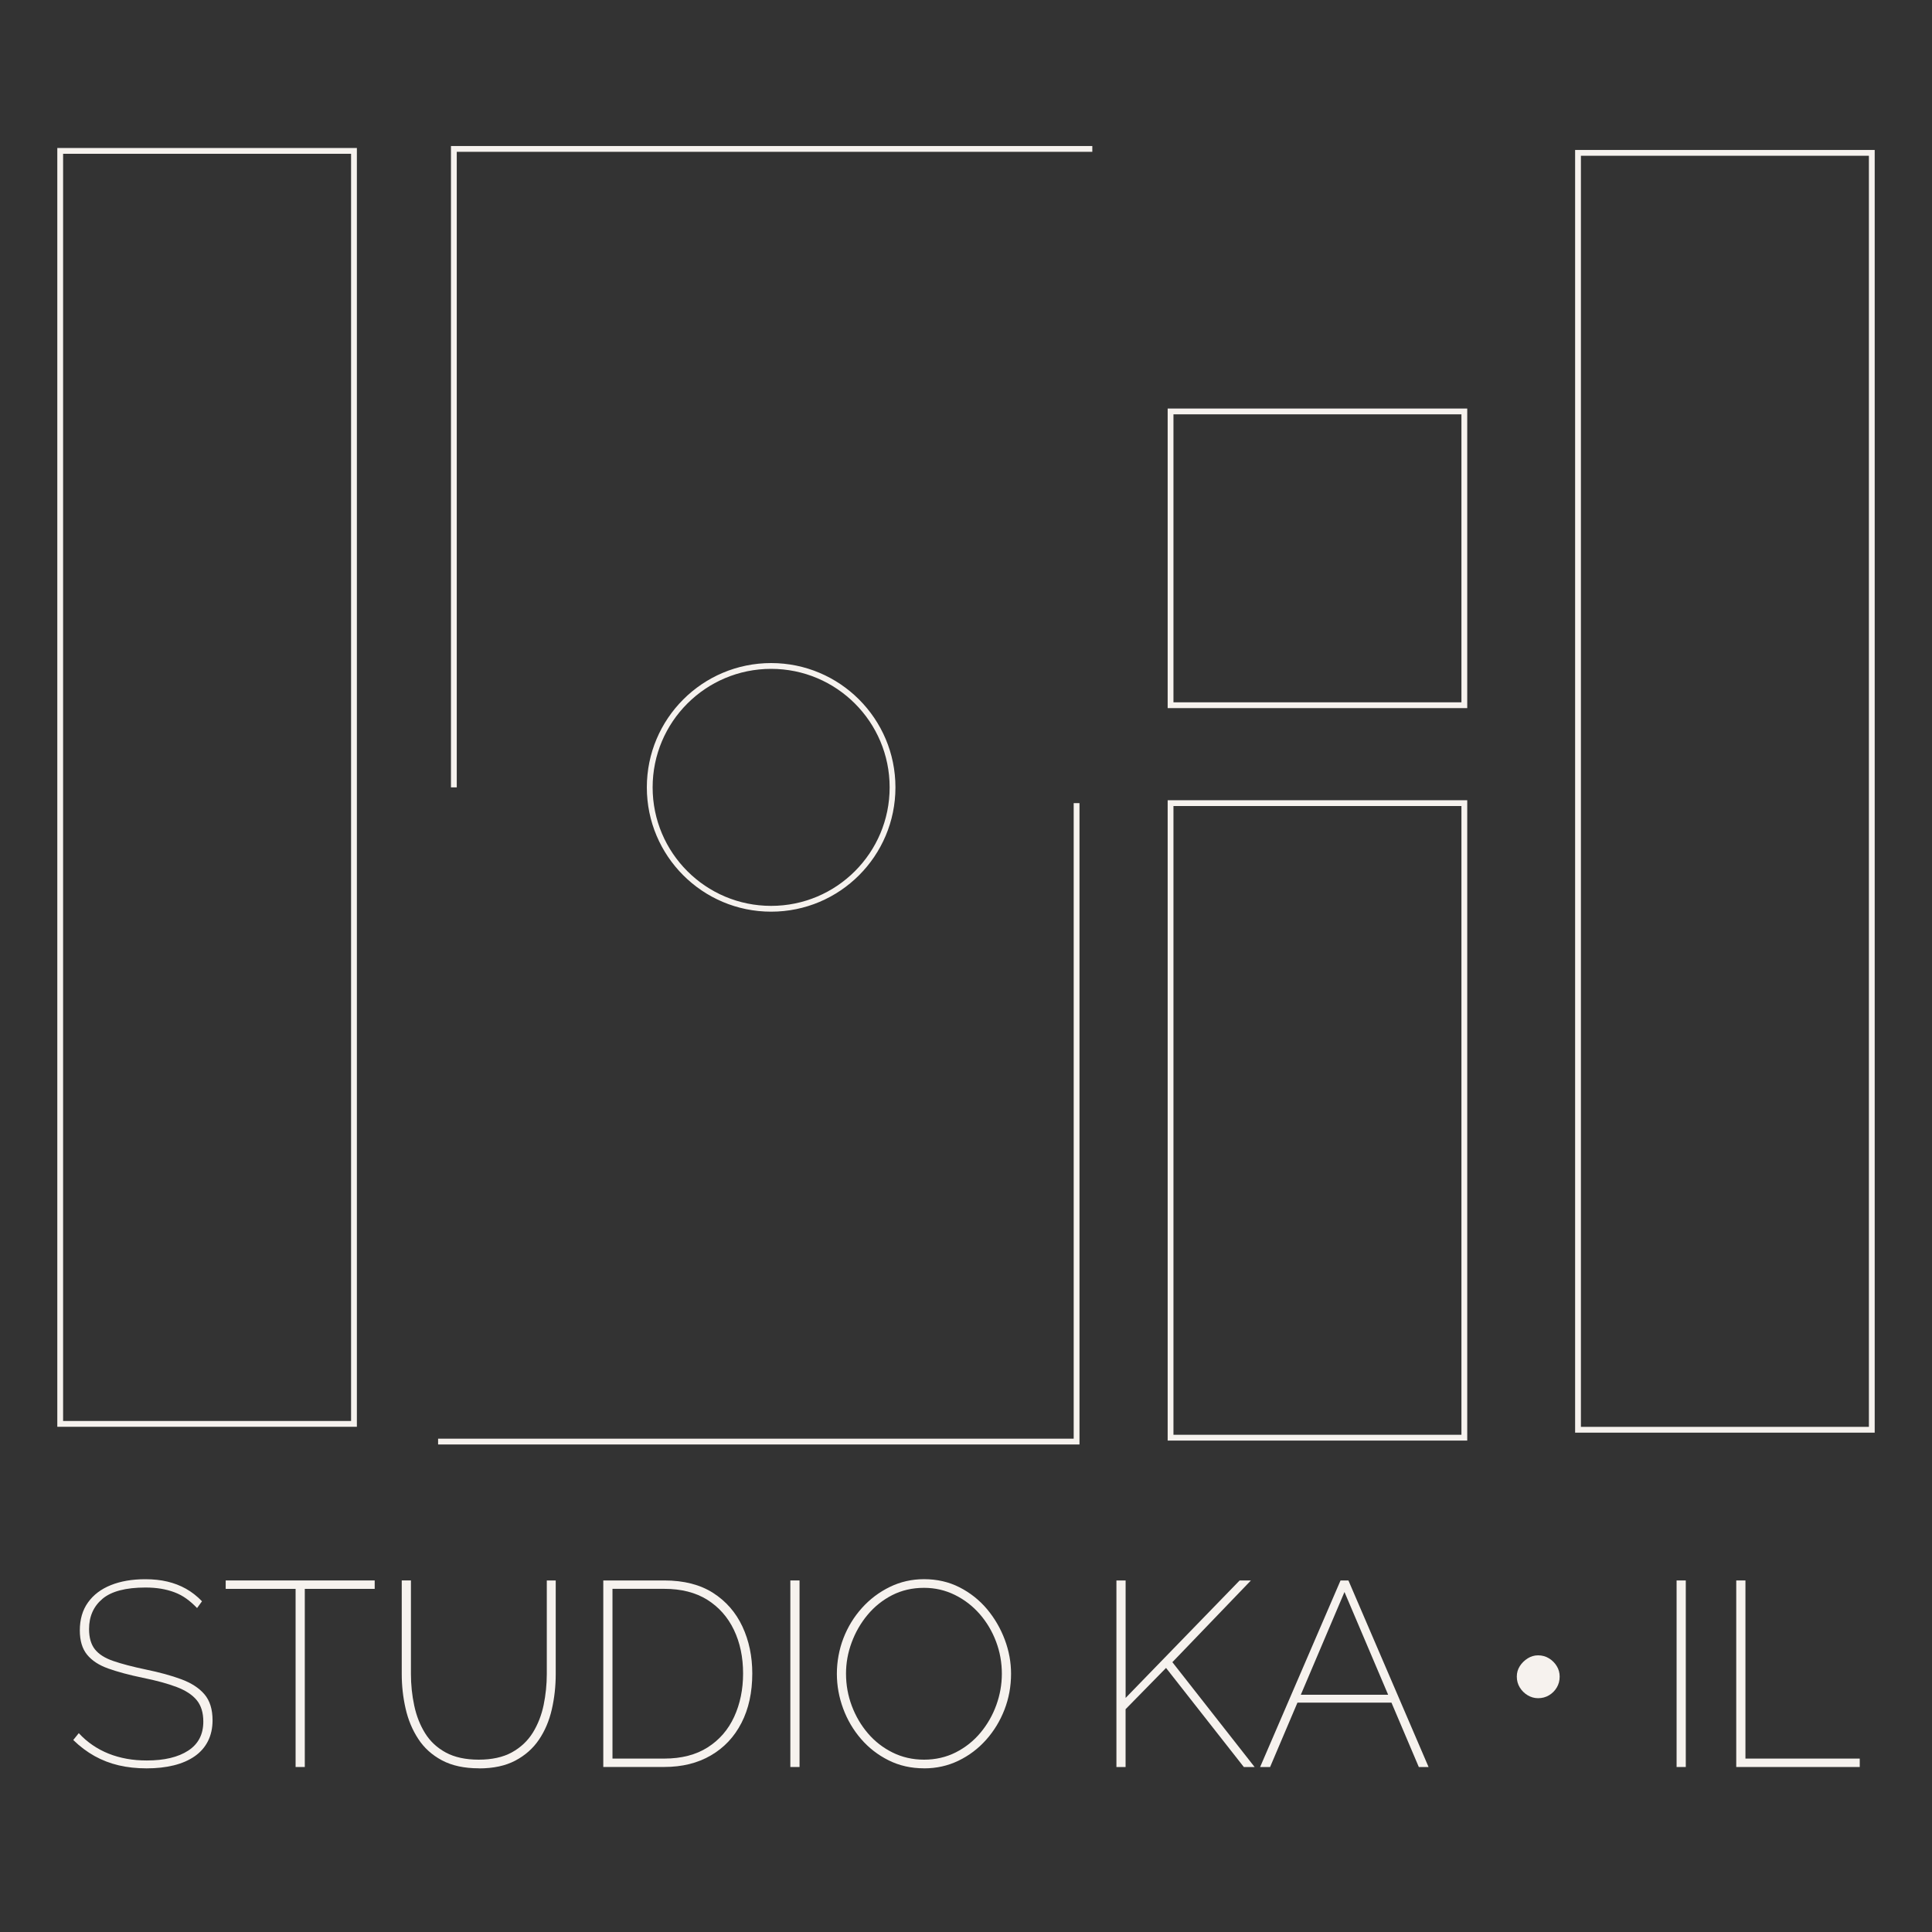 <?xml version="1.0" encoding="UTF-8"?><svg xmlns="http://www.w3.org/2000/svg" viewBox="0 0 500 500"><rect x="0" y="0" width="500" height="500" fill="#333333" stroke="none"/><defs><style>.c{fill:#f6f2ee;}.d{fill:none;stroke:#f6f2ee;stroke-miterlimit:10;stroke-width:1.5px;}</style></defs><g id="a"><g><rect class="d" x="15.58" y="39.05" width="76.03" height="329.45"/><rect class="d" x="408.39" y="39.56" width="76.03" height="330.46"/><polyline class="d" points="278.62 207.85 278.62 373.08 113.38 373.08"/><polyline class="d" points="117.46 203.77 117.46 38.54 282.69 38.54"/><circle class="d" cx="199.57" cy="203.77" r="31.42"/><rect class="d" x="302.94" y="207.85" width="76.03" height="164.22"/><rect class="d" x="302.94" y="106.48" width="76.03" height="76.03"/></g><g><path class="c" d="M51,416.16c-.91-.95-1.84-1.77-2.79-2.45s-1.97-1.22-3.06-1.63-2.24-.71-3.47-.92c-1.22-.2-2.56-.31-4.01-.31-5.12,0-8.84,.98-11.15,2.92-2.31,1.95-3.47,4.56-3.47,7.82,0,2.22,.5,3.97,1.5,5.24,1,1.27,2.58,2.28,4.76,3.03,2.18,.75,4.99,1.49,8.43,2.21,3.54,.73,6.6,1.56,9.18,2.52s4.58,2.24,5.98,3.88c1.4,1.63,2.11,3.88,2.11,6.73,0,2.04-.4,3.84-1.19,5.41-.79,1.56-1.94,2.87-3.43,3.91-1.5,1.04-3.3,1.83-5.41,2.35-2.11,.52-4.45,.78-7.04,.78s-4.99-.26-7.21-.78c-2.22-.52-4.31-1.33-6.26-2.41-1.95-1.09-3.79-2.47-5.51-4.15l1.43-1.77c1.09,1.18,2.28,2.21,3.57,3.09s2.67,1.62,4.15,2.21c1.47,.59,3.04,1.03,4.69,1.33s3.39,.44,5.2,.44c4.53,0,8.1-.85,10.71-2.55,2.61-1.7,3.91-4.2,3.91-7.51,0-2.31-.57-4.16-1.7-5.54s-2.86-2.52-5.17-3.4c-2.31-.88-5.26-1.69-8.84-2.41-3.49-.72-6.45-1.52-8.87-2.38-2.43-.86-4.26-2.06-5.51-3.6-1.25-1.54-1.87-3.63-1.87-6.26,0-2.86,.7-5.27,2.11-7.24,1.4-1.97,3.38-3.47,5.92-4.49,2.54-1.02,5.51-1.53,8.91-1.53,2.08,0,3.99,.2,5.71,.61,1.72,.41,3.32,1.02,4.79,1.84,1.47,.82,2.87,1.9,4.18,3.26l-1.29,1.77Z"/><path class="c" d="M96.97,411.2h-18.09v46.1h-2.38v-46.1h-18.09v-2.18h38.56v2.18Z"/><path class="c" d="M123.96,457.64c-3.81,0-7-.69-9.59-2.07-2.58-1.38-4.64-3.24-6.15-5.58-1.52-2.33-2.61-4.95-3.26-7.85-.66-2.9-.99-5.87-.99-8.91v-24.21h2.38v24.21c0,2.77,.28,5.49,.85,8.16,.57,2.68,1.51,5.07,2.82,7.17,1.31,2.11,3.1,3.77,5.37,5,2.27,1.22,5.1,1.84,8.5,1.84s6.31-.63,8.6-1.9c2.29-1.27,4.09-2.97,5.41-5.1,1.31-2.13,2.24-4.51,2.79-7.14,.54-2.63,.82-5.3,.82-8.02v-24.21h2.31v24.21c0,3.17-.34,6.23-1.02,9.18-.68,2.95-1.79,5.55-3.33,7.82-1.54,2.27-3.58,4.07-6.12,5.41-2.54,1.34-5.67,2.01-9.38,2.01Z"/><path class="c" d="M156.13,457.3v-48.28h15.78c5.08,0,9.29,1.08,12.65,3.23,3.35,2.15,5.88,5.06,7.58,8.7,1.7,3.65,2.55,7.7,2.55,12.14,0,4.9-.93,9.16-2.79,12.78-1.86,3.63-4.5,6.44-7.92,8.43-3.42,2-7.45,2.99-12.07,2.99h-15.78Zm36.18-24.21c0-4.22-.79-7.98-2.38-11.29-1.59-3.31-3.89-5.9-6.9-7.79-3.02-1.88-6.72-2.82-11.12-2.82h-13.4v43.93h13.4c4.44,0,8.18-.96,11.22-2.89,3.04-1.93,5.33-4.57,6.87-7.92,1.54-3.35,2.31-7.09,2.31-11.22Z"/><path class="c" d="M204.54,457.3v-48.28h2.38v48.28h-2.38Z"/><path class="c" d="M239.15,457.64c-3.36,0-6.42-.69-9.18-2.07-2.77-1.38-5.15-3.23-7.14-5.54-2-2.31-3.54-4.93-4.62-7.85s-1.63-5.93-1.63-9.01,.57-6.29,1.7-9.21c1.13-2.92,2.73-5.53,4.79-7.82,2.06-2.29,4.46-4.1,7.21-5.44,2.74-1.34,5.7-2.01,8.87-2.01,3.35,0,6.41,.7,9.18,2.11,2.76,1.41,5.13,3.29,7.11,5.64,1.97,2.36,3.5,4.99,4.59,7.89,1.09,2.9,1.63,5.85,1.63,8.84,0,3.26-.57,6.36-1.7,9.28-1.13,2.92-2.72,5.53-4.76,7.82-2.04,2.29-4.43,4.09-7.17,5.41-2.74,1.32-5.7,1.97-8.87,1.97Zm-20.2-24.48c0,2.9,.5,5.68,1.5,8.33,1,2.65,2.39,5.02,4.18,7.11,1.79,2.09,3.92,3.74,6.39,4.96,2.47,1.22,5.18,1.84,8.13,1.84s5.73-.63,8.23-1.9c2.49-1.27,4.62-2.97,6.39-5.1,1.77-2.13,3.13-4.51,4.08-7.14,.95-2.63,1.43-5.33,1.43-8.09,0-2.9-.5-5.68-1.5-8.33-1-2.65-2.4-5.02-4.22-7.11-1.81-2.08-3.96-3.74-6.43-4.96-2.47-1.22-5.13-1.84-7.99-1.84-3.04,0-5.79,.64-8.26,1.9-2.47,1.27-4.59,2.97-6.36,5.1-1.77,2.13-3.14,4.51-4.11,7.14-.98,2.63-1.46,5.33-1.46,8.09Z"/><path class="c" d="M288.93,457.3v-48.28h2.38v30.4l29.51-30.4h2.92l-20.33,21.15,21.28,27.13h-2.79l-20.13-25.64-10.47,10.68v14.96h-2.38Z"/><path class="c" d="M346.93,409.02h2.04l20.74,48.28h-2.52l-7.08-16.66h-24.33l-7.08,16.66h-2.58l20.81-48.28Zm12.32,29.58l-11.3-26.59-11.3,26.59h22.6Z"/><path class="c" d="M403.64,433.91c0,1.04-.25,1.98-.75,2.82-.5,.84-1.17,1.51-2.01,2.01-.84,.5-1.78,.75-2.82,.75-.95,0-1.85-.25-2.69-.75-.84-.5-1.52-1.17-2.04-2.01-.52-.84-.78-1.78-.78-2.82s.26-1.9,.78-2.72c.52-.82,1.2-1.48,2.04-2.01,.84-.52,1.73-.78,2.69-.78,1.04,0,1.98,.26,2.82,.78,.84,.52,1.51,1.19,2.01,2.01,.5,.82,.75,1.72,.75,2.72Z"/><path class="c" d="M433.9,457.3v-48.28h2.38v48.28h-2.38Z"/><path class="c" d="M449.34,457.3v-48.28h2.38v46.1h29.58v2.18h-31.96Z"/></g></g><g id="b"/></svg>